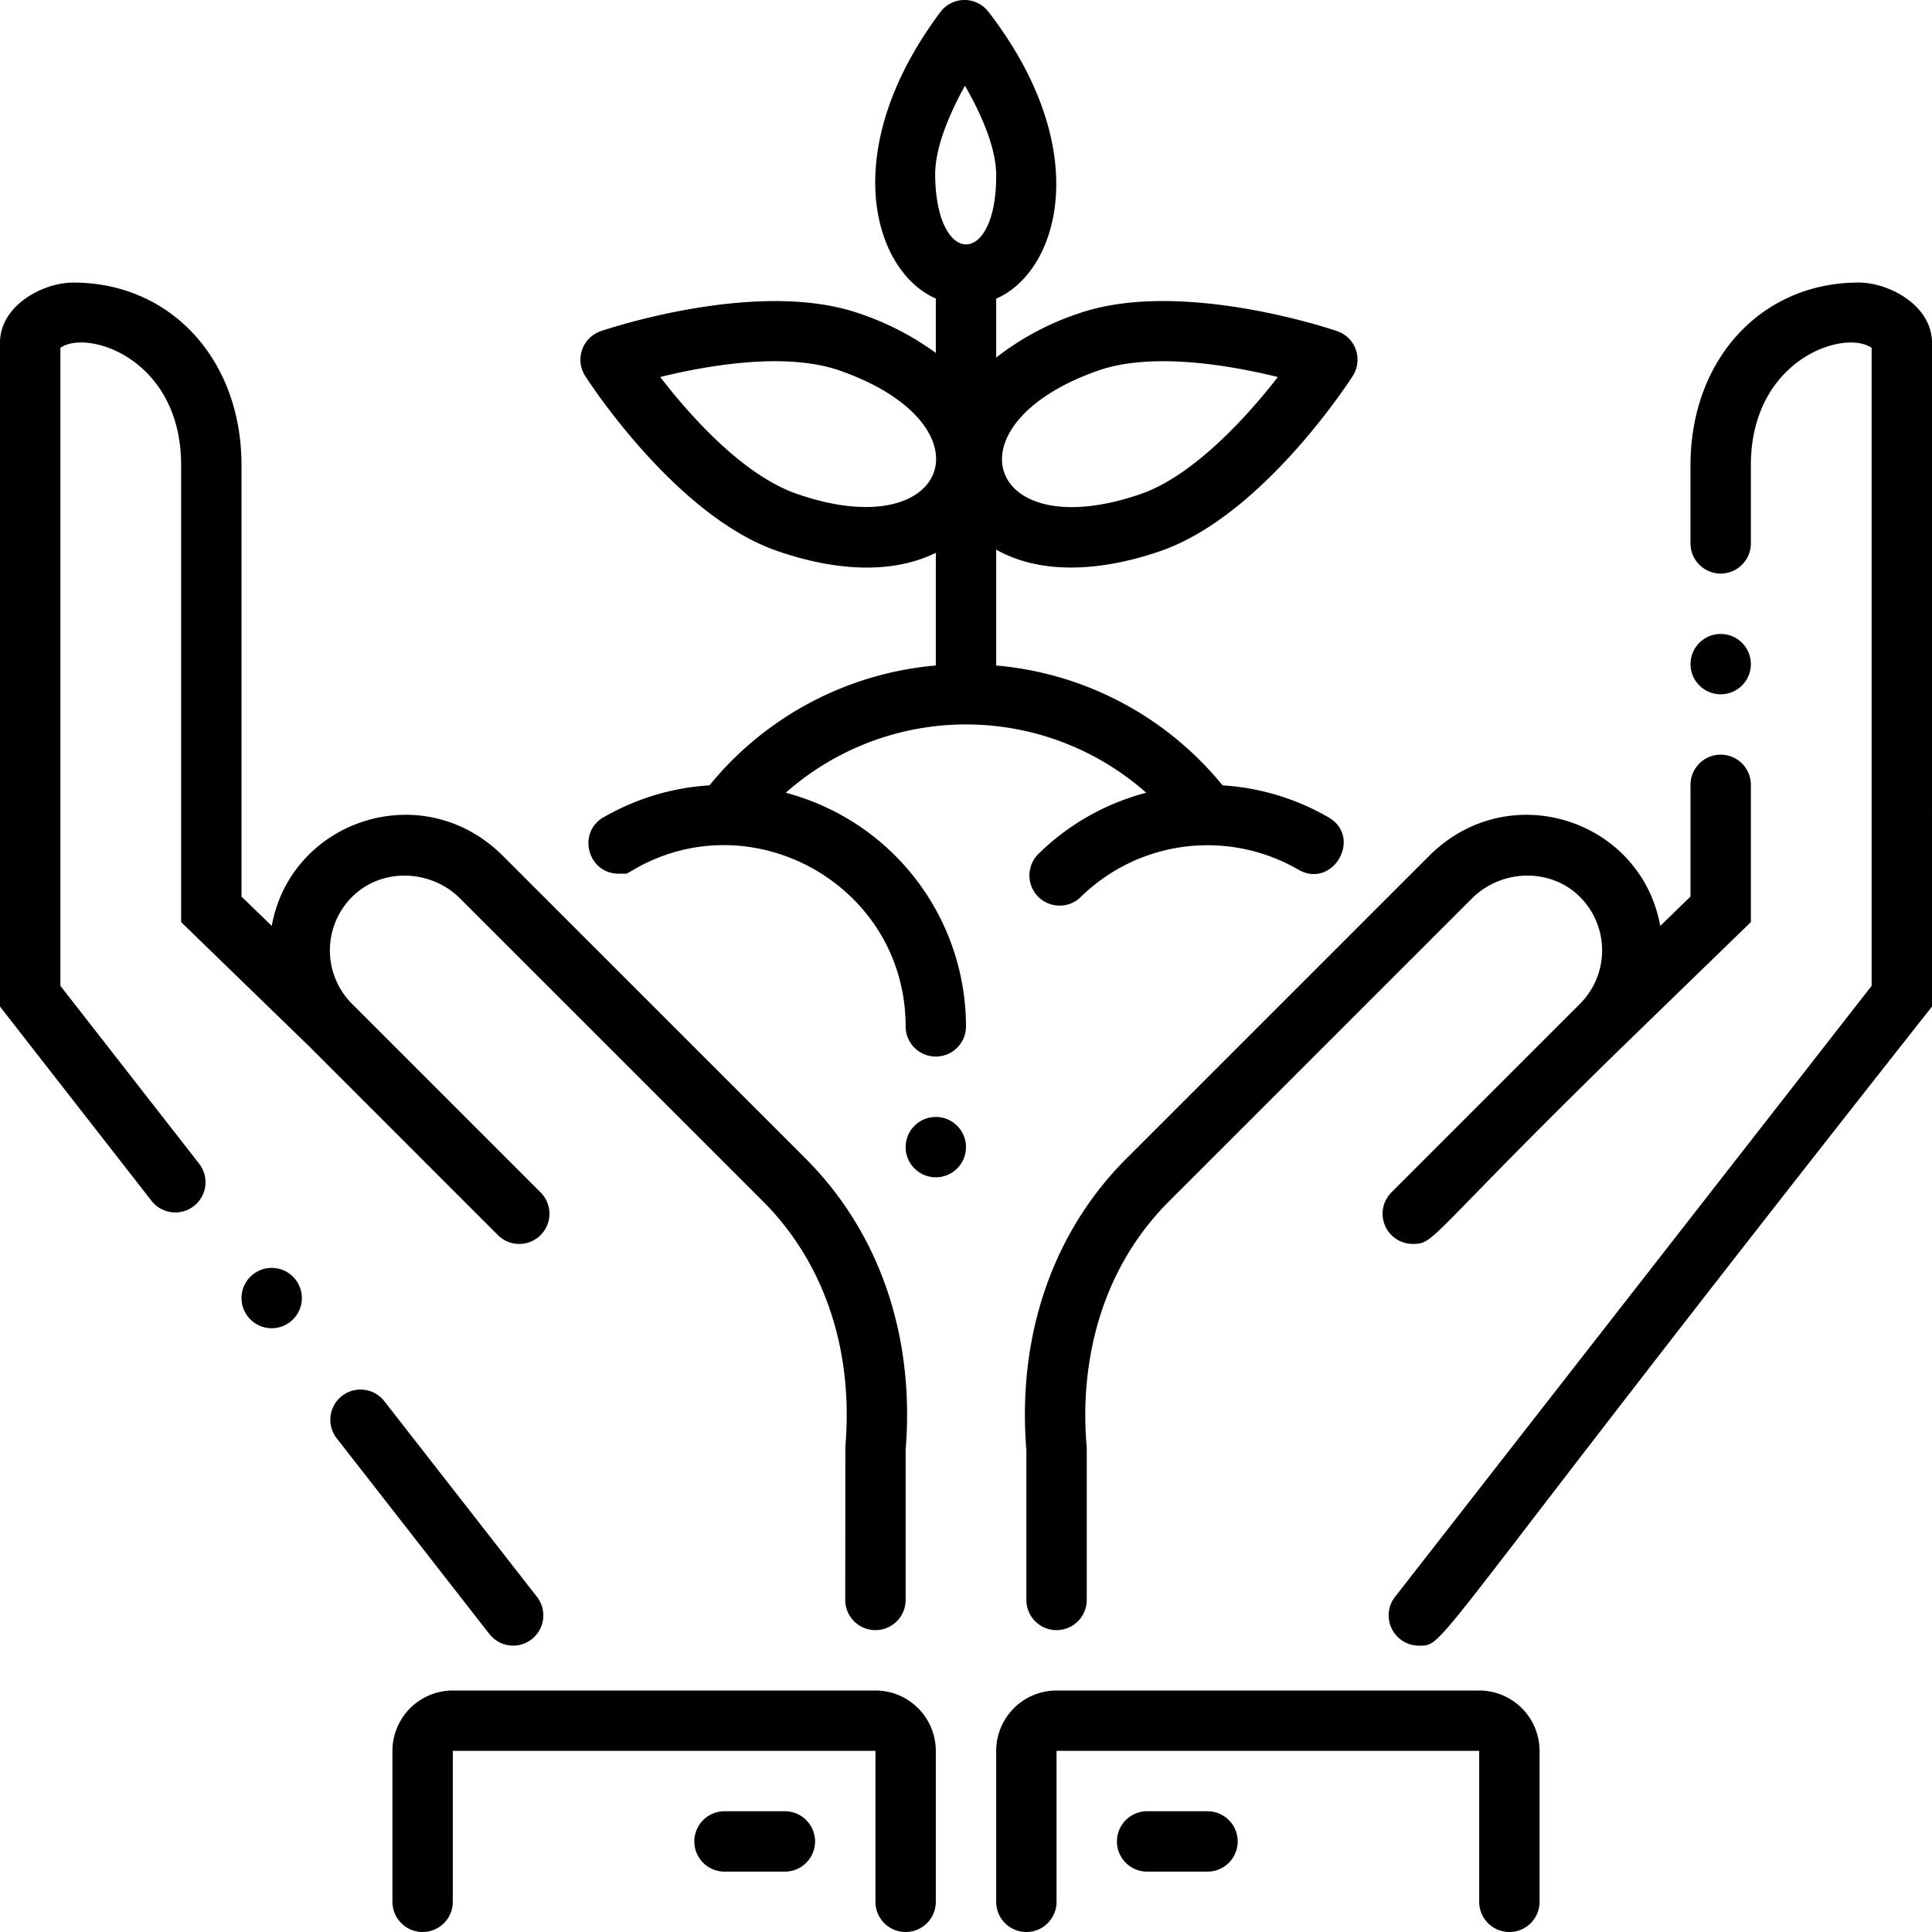 <svg xmlns="http://www.w3.org/2000/svg" width="512" height="512"><g data-name="Planting"><path d="M392 448H280a16.019 16.019 0 00-16 16v40a8 8 0 0016 0v-40h112v40a8 8 0 0016 0v-40a16.019 16.019 0 00-16-16zm-120-63.708V424a8 8 0 0016 0v-40.04c.166-1.47-5.561-38.235 21.836-65.633l80.2-80.19c7.671-7.671 20.208-8.158 27.982-1.1l.769.735a20.034 20.034 0 01-.05 28.227l-50.006 50a8.01 8.01 0 005.658 13.657c6.02 0 3.787-1.7 55.637-52.324L464 244.364V208a8 8 0 00-16 0v29.6l-8.014 7.778c-5.12-28.172-40.1-39.711-61.262-18.551l-80.2 80.19C278.938 326.6 269.526 354.033 272 384.292z"/><path d="M512 90.621c-.157-9.752-11.428-15.741-19.439-15.741-25.695 0-44.435 20.231-44.56 48.14V144a8 8 0 0016 0v-20.944c.125-27.876 24.75-35.917 32-30.88v169.073L369.691 423.19a8.011 8.011 0 006.3 12.92c7.486 0 .426 2.478 136.006-169.359zM320 480h-16a8 8 0 000 16h16a8 8 0 000-16zm-88-32H120a16.019 16.019 0 00-16 16v40a8 8 0 0016 0v-40h112v40a8 8 0 0016 0v-40a16.019 16.019 0 00-16-16zm-88.733-120.683a8 8 0 000-11.314l-50-50a20.034 20.034 0 01-.054-28.228l.77-.735c7.774-7.058 20.312-6.573 27.983 1.1l80.2 80.19c16.27 16.27 24.035 39.339 21.865 64.958C223.989 439.493 224 419.59 224 424a8 8 0 0016 0v-39.708c2.474-30.26-6.938-57.694-26.523-77.279l-80.2-80.19c-21.17-21.171-56.147-9.6-61.263 18.552L64 237.6V122.984c-.126-27.874-18.866-48.1-44.56-48.1C11.428 74.88.157 80.869 0 90.622v176.129l40.122 51.439a8 8 0 1012.616-9.84L16 261.249V92.176c7.223-5.022 31.874 2.918 32 30.844v121.344l34.021 33.021 49.933 49.932a8 8 0 0011.313 0zm-7.262 108.793a8.01 8.01 0 006.3-12.921l-40.42-51.819a8 8 0 10-12.616 9.84l40.42 51.82a7.985 7.985 0 006.316 3.08z"/><path d="M208 480h-16a8 8 0 000 16h16a8 8 0 000-16zm95.759-269.913a63.651 63.651 0 00-28.55 16.2 8 8 0 0011.2 11.427 47.992 47.992 0 0157.635-7.265c9.128 5.3 17.163-8.537 8.033-13.837a63.9 63.9 0 00-28.091-8.487A87.1 87.1 0 00264 176.36v-30.7c12.948 7.3 29.759 5.18 43.736.3 26.835-9.372 49.8-44.822 50.762-46.327a8 8 0 00-4.152-11.888c-1.692-.577-41.73-14.024-68.566-4.653A72.577 72.577 0 00264 94.76V79.143c16.382-7.048 26.411-39.119-2.061-76.03a8 8 0 00-12.746.1c-27.683 37.1-17.466 68.823-1.193 75.9v14.419A74.55 74.55 0 00227.8 83.1c-26.834-9.371-66.875 4.075-68.566 4.653a8 8 0 00-4.152 11.888c.964 1.505 23.927 36.955 50.762 46.327 13.5 4.717 29.434 6.8 42.16.533v29.859a87.1 87.1 0 00-59.986 31.764 63.9 63.9 0 00-27.818 8.326c-7.357 3.887-4.584 15.08 3.738 15.08h2.154l1.863-1.082C199.6 212.08 240 234.892 240 272a8 8 0 0016 0 64.112 64.112 0 00-47.765-61.908 72.053 72.053 0 0195.524-.005zM291.056 98.2c13.695-4.783 33.508-1.751 47.59 1.717-8.549 11.014-22.609 26.2-36.185 30.939-40.876 14.278-52.214-18.404-11.405-32.656zm-79.941 32.656c-14.351-5.011-28.327-20.809-36.155-30.946 12.438-3.06 33.212-6.721 47.561-1.71 41.116 14.36 29.188 46.838-11.406 32.657zm36.714-84.52c-.058-7.314 3.923-16.467 7.895-23.621 4.087 7.09 8.215 16.178 8.274 23.491.202 24.616-15.969 24.841-16.169.131z"/><circle cx="72" cy="344" r="8"/><circle cx="456" cy="176" r="8"/><circle cx="248" cy="304" r="8"/></g></svg>